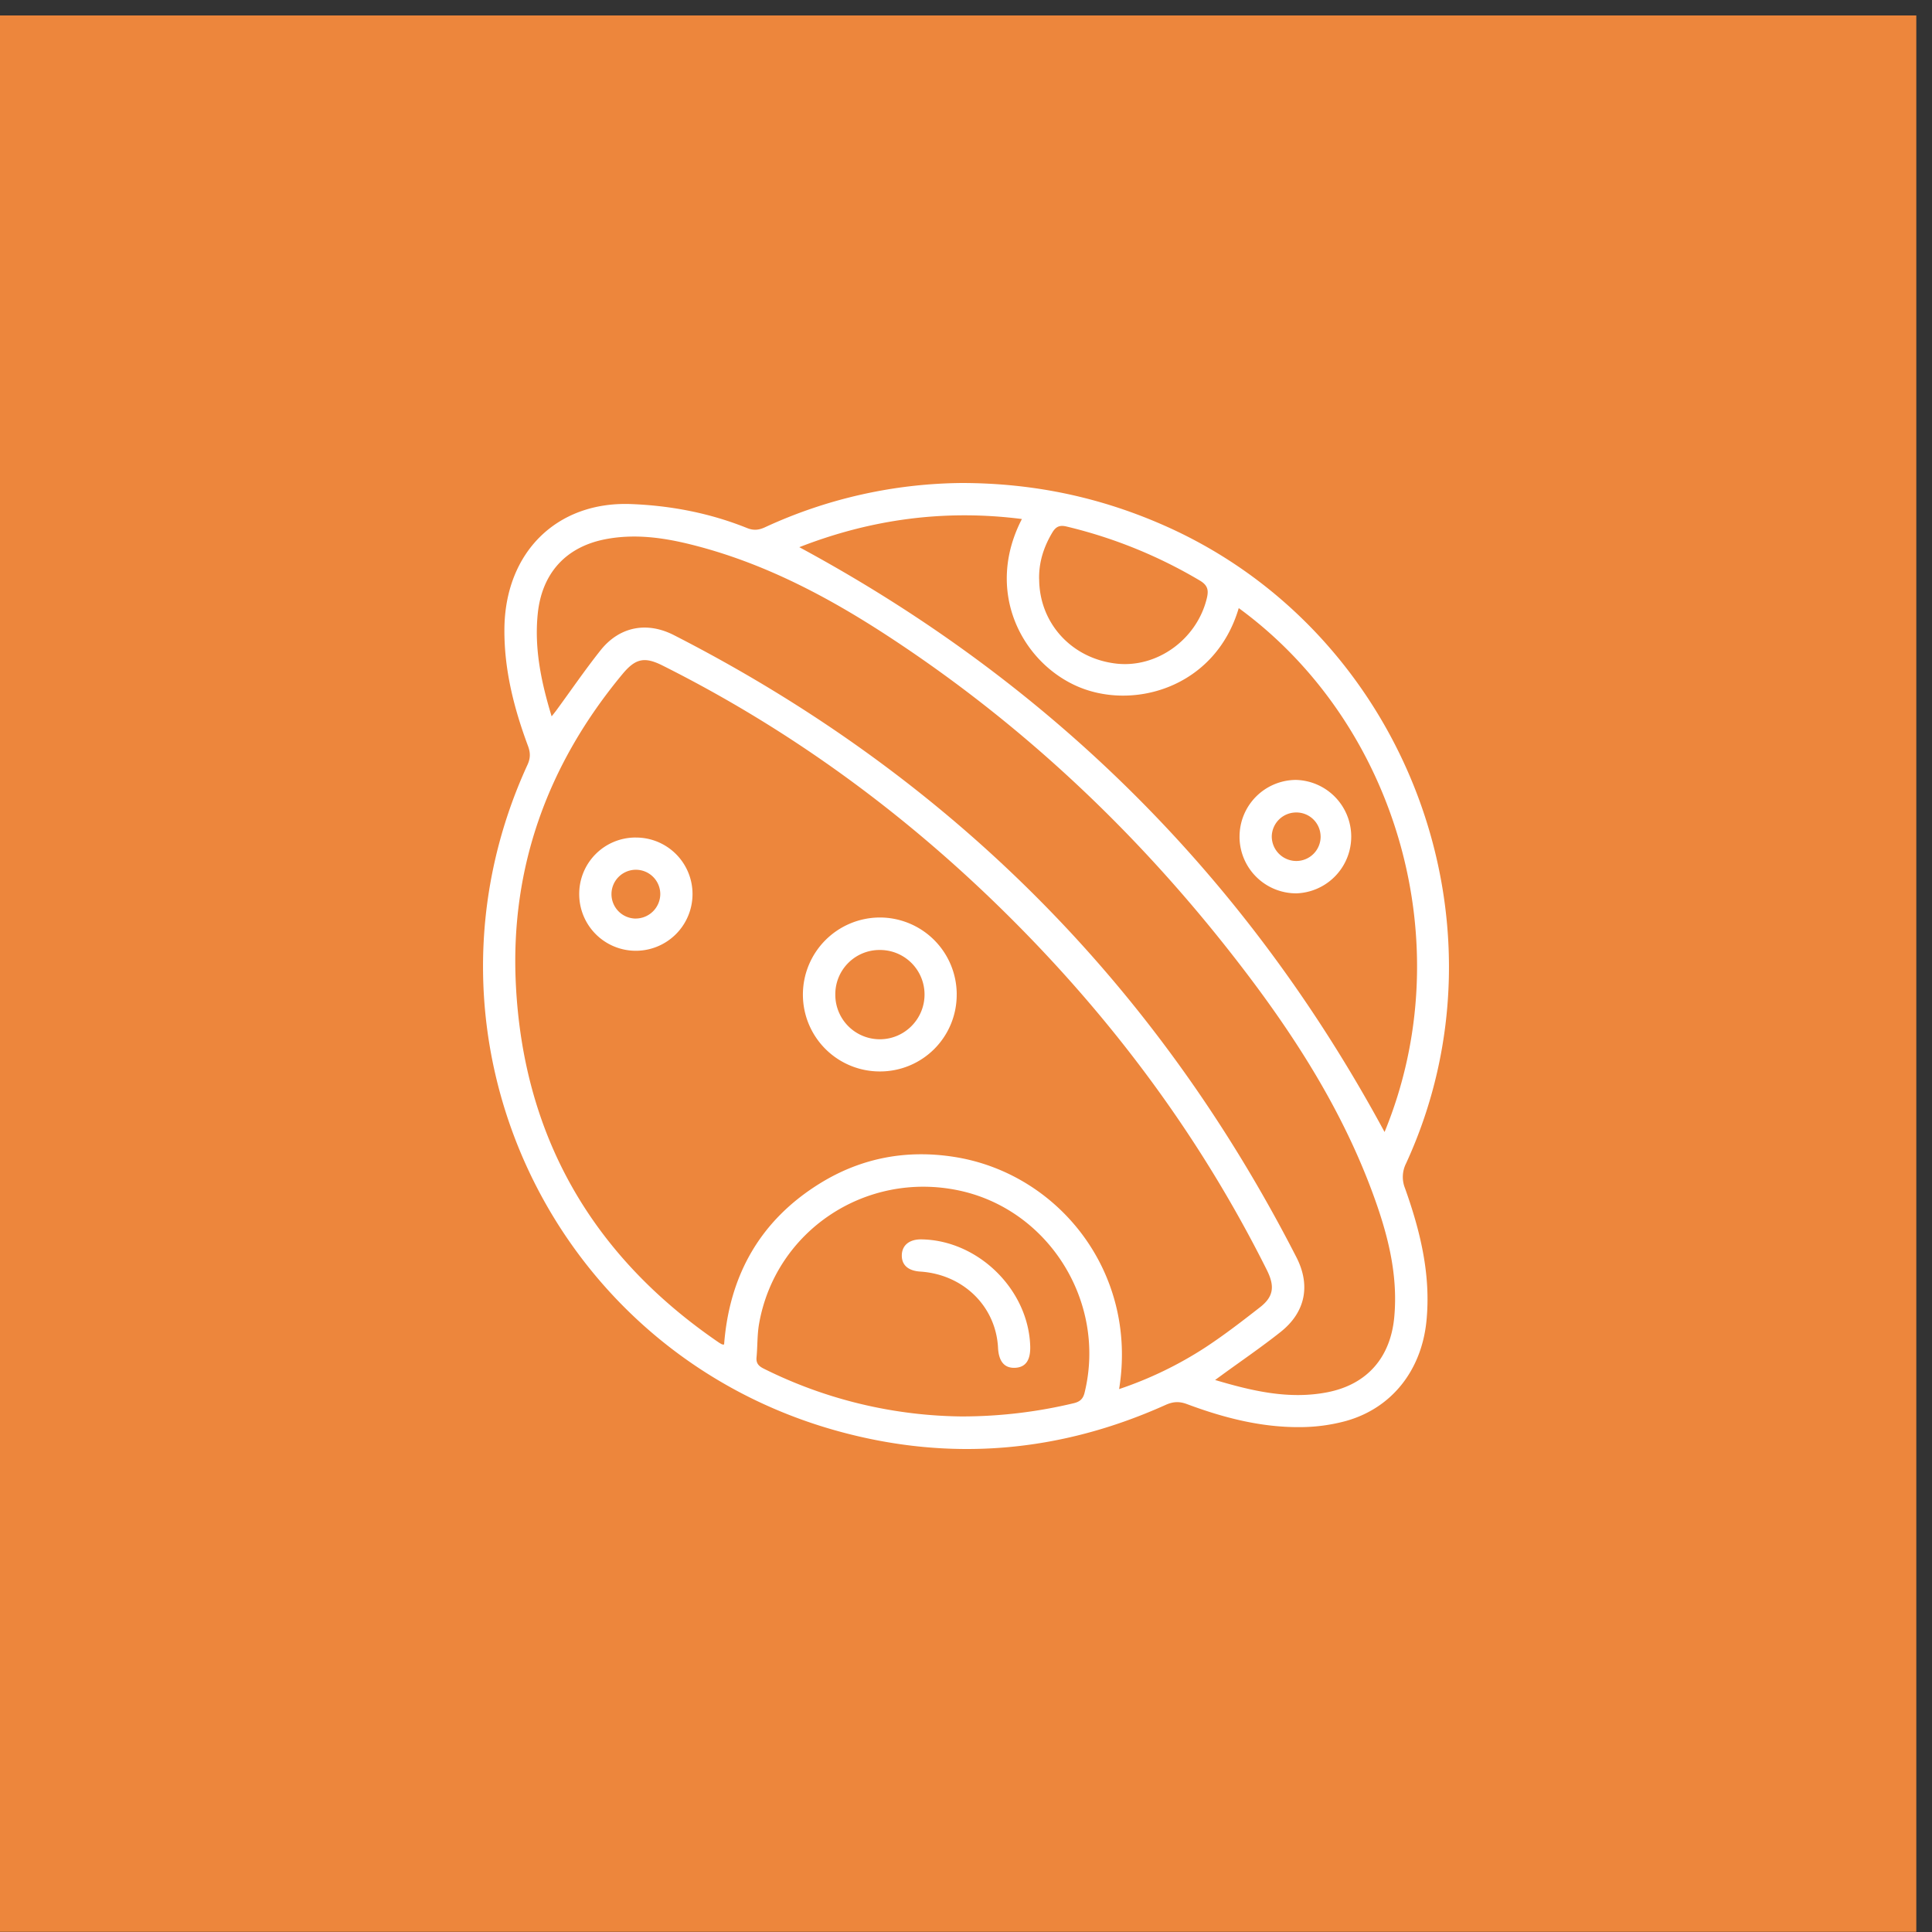 <svg width="76" height="76" fill="none" xmlns="http://www.w3.org/2000/svg"><rect width="100%" height="100%" fill="#333333" stroke="none"/><path fill="#ED863C" d="M0 .609h75.383v75.383H0z"/><g clip-path="url(#clip0_9_670)" fill="#fff"><path d="M37.84 19a18.808 18.808 0 00-7.755 1.745c-.245.112-.45.127-.699.026-1.459-.586-2.983-.88-4.55-.942-2.933-.116-4.977 1.902-4.994 4.932-.01 1.59.378 3.107.929 4.586.096.258.1.474-.02.736C15.85 40.745 21.66 53.203 33 56.307c4.395 1.203 8.69.83 12.845-1.038.294-.133.536-.15.84-.038 1.455.544 2.95.93 4.515.908a6.925 6.925 0 001.719-.234c1.825-.498 3-1.995 3.194-3.94.18-1.818-.242-3.536-.843-5.221a1.183 1.183 0 01.041-.978c4.341-9.428 0-20.88-9.49-25.084-2.51-1.112-5.132-1.678-7.981-1.682zm6.183 35.644c.748-4.607-2.394-8.48-6.46-9.13-1.892-.303-3.678.03-5.307 1.037-2.348 1.452-3.563 3.61-3.772 6.34-.052-.004-.066 0-.075-.005a1.282 1.282 0 01-.129-.073c-4.976-3.4-7.7-8.106-7.989-14.121-.22-4.586 1.266-8.65 4.2-12.18.512-.616.869-.686 1.58-.328 5.048 2.53 9.54 5.824 13.551 9.797 4.156 4.117 7.595 8.742 10.211 13.975.322.644.269 1.05-.267 1.468-.7.547-1.407 1.092-2.15 1.58a14.945 14.945 0 01-3.392 1.639h-.001zm3.775-.358l.247-.18c.777-.567 1.574-1.11 2.328-1.708.98-.775 1.192-1.833.624-2.942-5.527-10.79-13.689-18.95-24.486-24.471-1.068-.546-2.146-.337-2.89.6-.605.762-1.157 1.569-1.733 2.355-.052.071-.11.141-.188.24-.409-1.344-.683-2.65-.548-4.02.157-1.593 1.092-2.644 2.661-2.948 1.143-.221 2.266-.068 3.377.21 2.816.702 5.347 2.035 7.754 3.609 5.466 3.574 10.116 8.025 14.062 13.216 2.034 2.673 3.815 5.501 4.986 8.672.581 1.574 1.01 3.176.856 4.882-.145 1.601-1.07 2.663-2.637 2.968-1.5.29-2.936-.045-4.413-.484v.001zm6.667-9.756c-5.38-9.961-13.053-17.625-23.022-23.005 2.8-1.095 5.713-1.498 8.756-1.108-1.444 2.79-.065 5.523 2.066 6.53 2.212 1.047 5.529.152 6.464-3.026 6.208 4.537 8.777 13.222 5.736 20.61zM37.901 55.72a17.84 17.84 0 01-7.853-1.879c-.202-.1-.309-.21-.288-.445.042-.442.024-.893.101-1.328.646-3.645 4.178-6.002 7.835-5.243 3.559.74 5.84 4.396 4.97 7.954-.06.25-.182.36-.429.42a18.87 18.87 0 01-4.338.52h.002zm2.975-32.941c-.012-.662.18-1.261.518-1.828.143-.239.291-.304.566-.238a18.808 18.808 0 015.231 2.12c.315.185.358.375.287.682-.382 1.63-1.965 2.778-3.578 2.588-1.753-.206-3.016-1.594-3.022-3.324h-.002z"/><path d="M37.635 39.102a3.027 3.027 0 00-3.026-3.01 3.034 3.034 0 00-3.025 3.051 3.023 3.023 0 003.03 3.005 3.014 3.014 0 003.02-3.046h.001zm-4.776.022a1.74 1.74 0 011.77-1.754 1.75 1.75 0 011.74 1.752c0 .962-.778 1.75-1.738 1.76a1.75 1.75 0 01-1.772-1.758zm-7.853-6.178a2.216 2.216 0 00-2.221 2.24 2.226 2.226 0 002.212 2.215 2.231 2.231 0 002.245-2.224 2.221 2.221 0 00-2.236-2.23v-.001zM25 36.134a.96.96 0 11.974-.961.971.971 0 01-.974.96v.001zm23.76-3.194a2.23 2.23 0 002.238 2.202 2.232 2.232 0 00-.02-4.462 2.229 2.229 0 00-2.217 2.26h-.001zm3.19-.038a.957.957 0 01-.956.967.967.967 0 01-.966-.962.96.96 0 01.94-.946.952.952 0 01.981.94h.002zM40.526 52.959c-.067-2.23-2.047-4.174-4.282-4.205-.466-.006-.757.226-.769.613-.011.392.244.623.728.654 1.692.111 2.974 1.368 3.057 2.998.028.54.254.806.67.787.415-.018.612-.298.596-.849v.002z"/></g><defs><clipPath id="clip0_9_670"><path fill="#fff" transform="matrix(1 0 0 -1 19 57)" d="M0 0h38v38H0z"/></clipPath></defs></svg>
